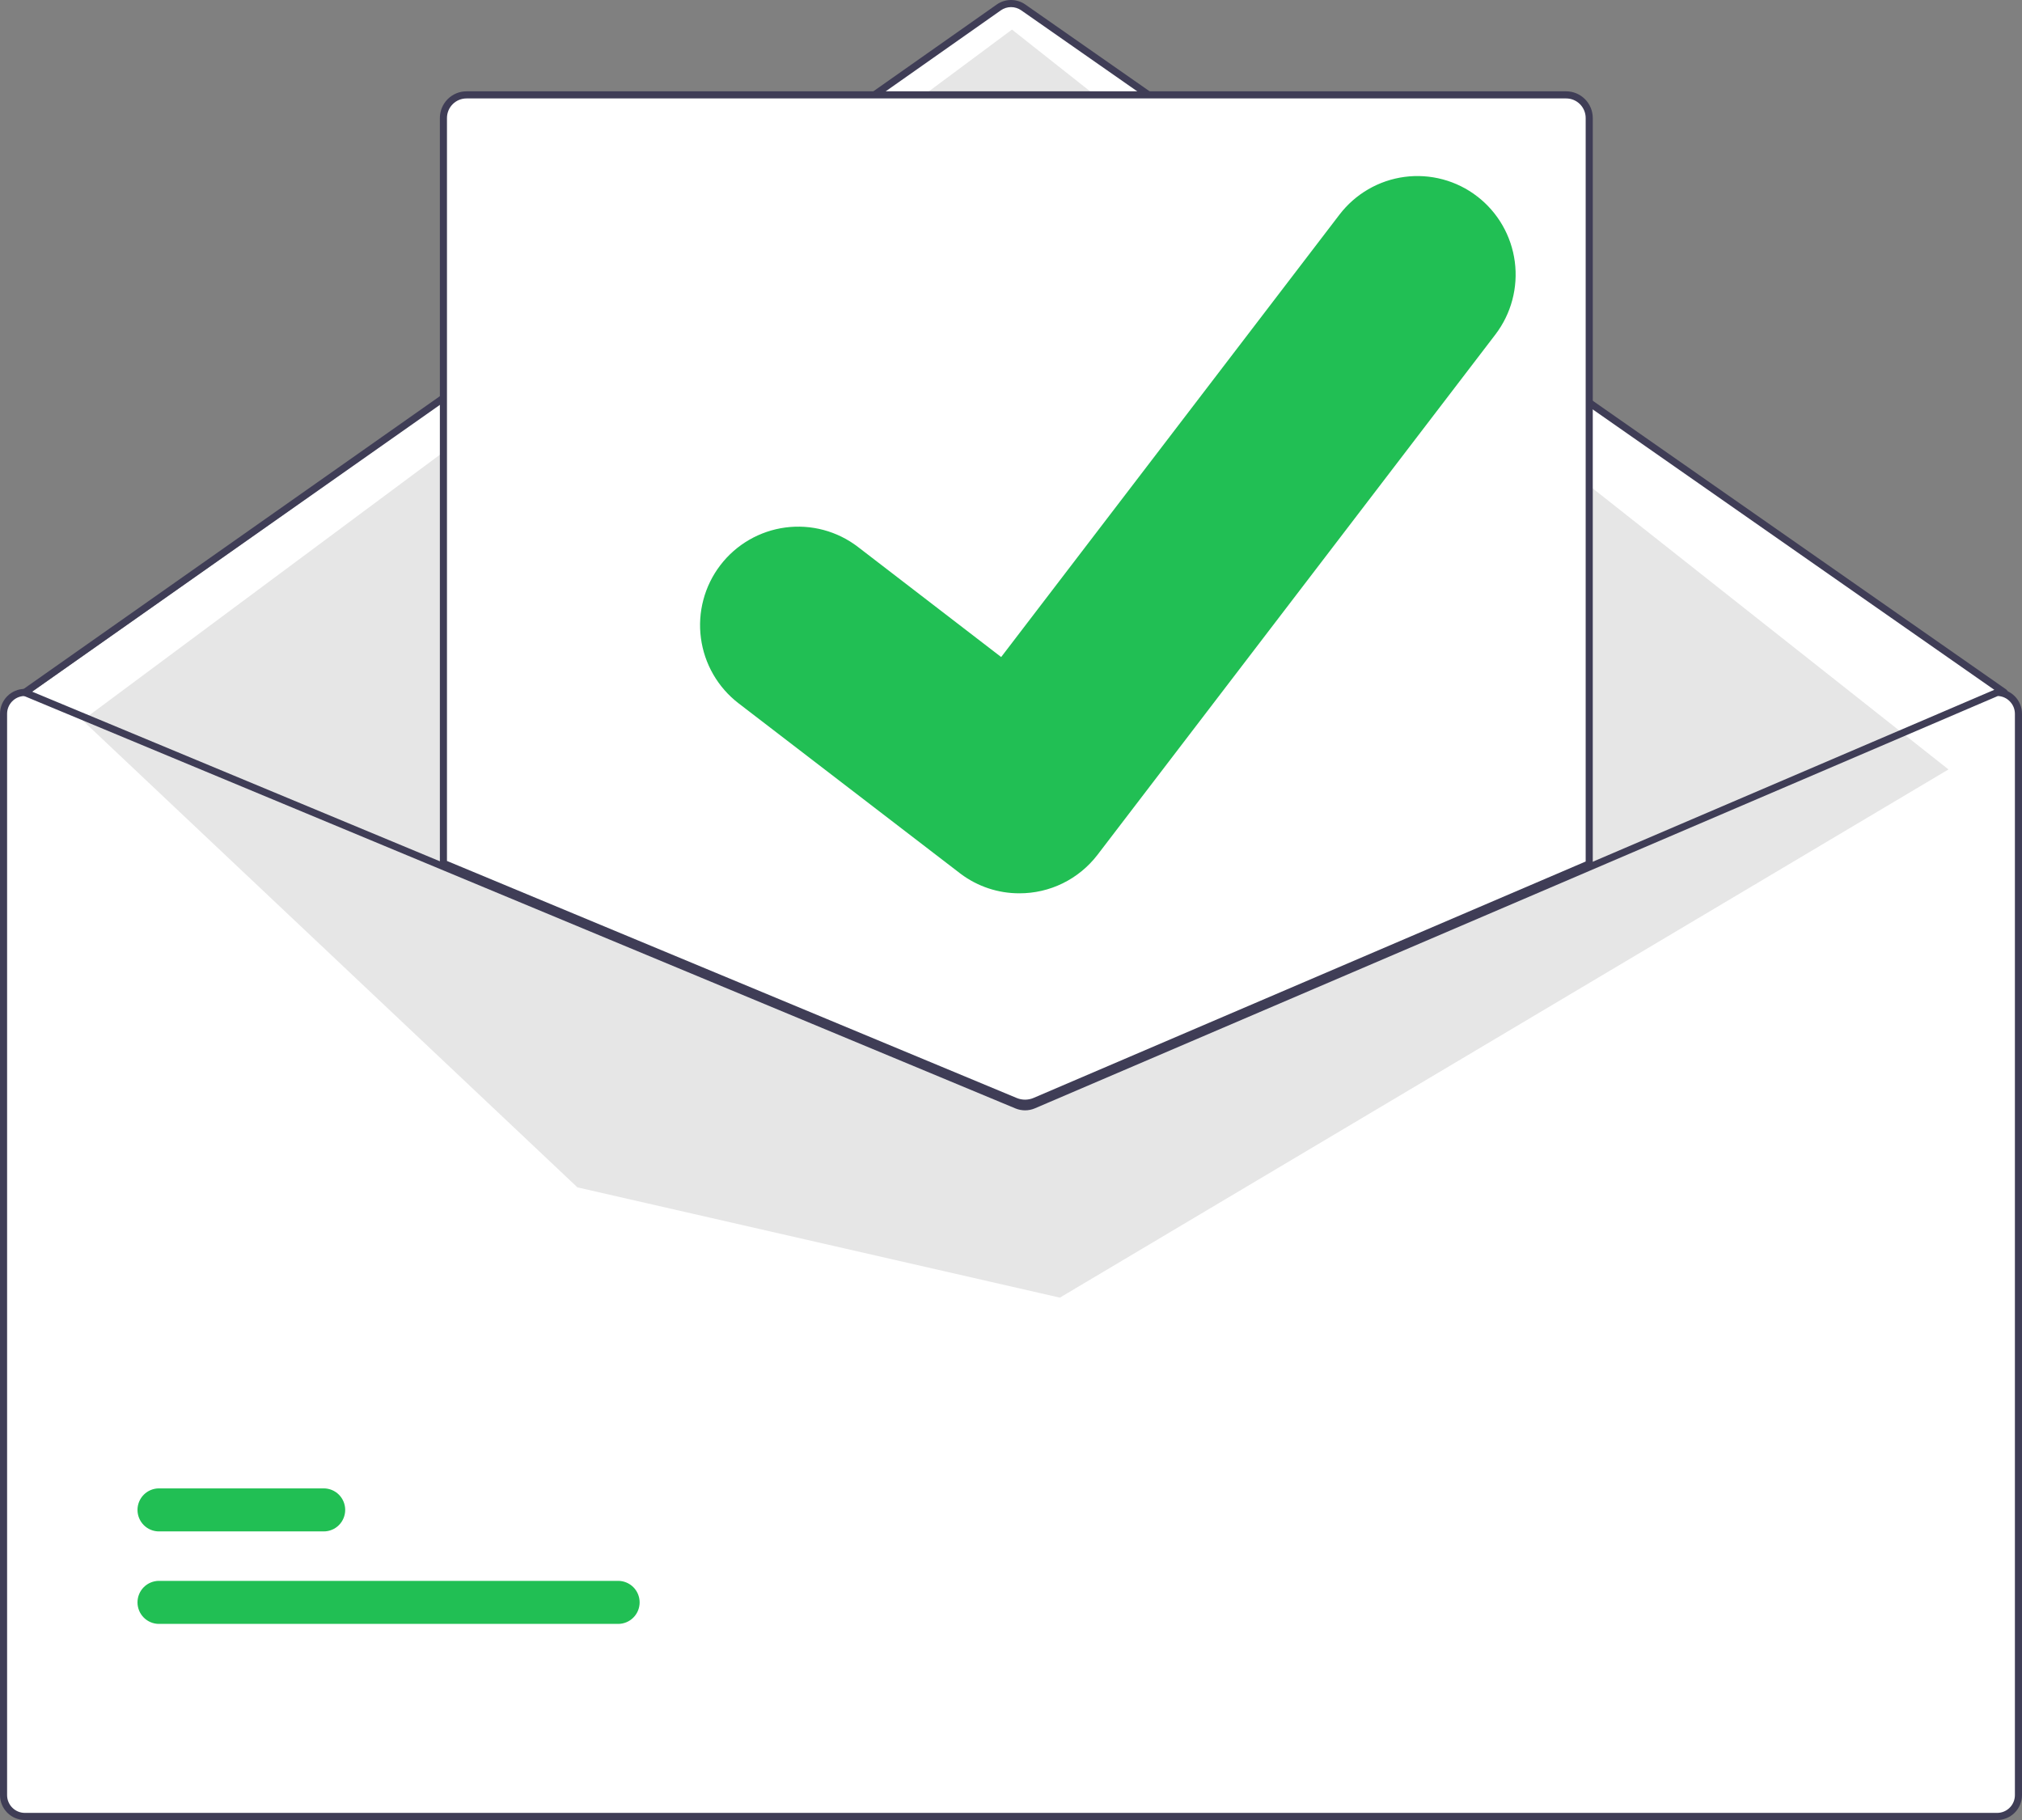 <svg width="190" height="171" viewBox="0 0 190 171" fill="none" xmlns="http://www.w3.org/2000/svg">
<rect x="0" y="0" width="190" height="171" fill="#808080" stroke="none"/>
<path d="M0.5 169V68V66L1.5 65.5L3 65L94.5 0.5H95.5L188 65L189 66L189.5 66.735V169L189 170L188 170.5H2L1 170L0.5 169Z" fill="white"/>
<path d="M188.333 65.394C188.265 65.394 188.199 65.373 188.143 65.334L95.957 0.967C95.676 0.772 95.343 0.667 95.001 0.668C94.66 0.669 94.327 0.774 94.047 0.97L2.525 65.333C2.452 65.384 2.363 65.404 2.276 65.389C2.189 65.374 2.111 65.324 2.06 65.252C2.01 65.179 1.99 65.089 2.005 65.002C2.02 64.915 2.07 64.837 2.142 64.786L93.664 0.422C94.056 0.148 94.522 0.001 95 3.17071e-06C95.478 -0.001 95.945 0.145 96.338 0.418L188.524 64.785C188.582 64.826 188.626 64.884 188.649 64.952C188.672 65.019 188.673 65.092 188.651 65.16C188.63 65.228 188.588 65.287 188.53 65.329C188.473 65.371 188.404 65.394 188.333 65.394Z" fill="#3F3D56"/>
<path d="M7.755 67.675L95.092 2.78L183.092 72.293L99.592 121.921L54.259 111.561L7.755 67.675Z" fill="#E6E6E6"/>
<path d="M58.085 152.575H14.938C14.674 152.575 14.411 152.523 14.166 152.421C13.921 152.32 13.699 152.171 13.511 151.983C13.324 151.796 13.175 151.573 13.074 151.328C12.972 151.082 12.92 150.819 12.92 150.553C12.92 150.288 12.972 150.025 13.074 149.779C13.175 149.534 13.324 149.311 13.511 149.123C13.699 148.936 13.921 148.787 14.166 148.686C14.411 148.584 14.674 148.532 14.938 148.532H58.085C58.35 148.532 58.612 148.584 58.857 148.686C59.102 148.787 59.325 148.936 59.512 149.123C59.7 149.311 59.848 149.534 59.95 149.779C60.051 150.025 60.104 150.288 60.104 150.553C60.104 150.819 60.051 151.082 59.95 151.328C59.848 151.573 59.7 151.796 59.512 151.983C59.325 152.171 59.102 152.32 58.857 152.421C58.612 152.523 58.35 152.575 58.085 152.575Z" fill="#21BF54"/>
<path d="M30.419 143.885H14.938C14.674 143.886 14.411 143.834 14.166 143.732C13.921 143.631 13.699 143.482 13.511 143.294C13.324 143.107 13.175 142.884 13.074 142.638C12.972 142.393 12.92 142.13 12.92 141.864C12.92 141.599 12.972 141.336 13.074 141.09C13.175 140.845 13.324 140.622 13.511 140.434C13.699 140.247 13.921 140.098 14.166 139.996C14.411 139.895 14.674 139.843 14.938 139.843H30.419C30.683 139.843 30.946 139.895 31.191 139.996C31.436 140.098 31.658 140.247 31.846 140.434C32.033 140.622 32.182 140.845 32.283 141.09C32.385 141.336 32.437 141.599 32.437 141.864C32.437 142.13 32.385 142.393 32.283 142.638C32.182 142.884 32.033 143.107 31.846 143.294C31.658 143.482 31.436 143.631 31.191 143.732C30.946 143.834 30.683 143.886 30.419 143.885Z" fill="#21BF54"/>
<path d="M96.32 103.821C95.992 103.822 95.667 103.758 95.364 103.634L41.5 81.226V11.087C41.501 10.467 41.747 9.872 42.184 9.433C42.622 8.995 43.215 8.748 43.833 8.747H147.167C147.785 8.748 148.378 8.995 148.816 9.433C149.253 9.872 149.499 10.467 149.5 11.087V81.275L149.399 81.318L97.305 103.623C96.993 103.754 96.658 103.822 96.32 103.821Z" fill="white"/>
<path d="M96.32 103.988C95.97 103.989 95.624 103.921 95.3 103.788L41.333 81.338V11.087C41.334 10.422 41.598 9.785 42.066 9.315C42.535 8.845 43.171 8.581 43.833 8.58H147.167C147.83 8.581 148.465 8.845 148.934 9.315C149.402 9.785 149.666 10.422 149.667 11.087V81.385L97.371 103.776C97.038 103.916 96.681 103.989 96.32 103.988ZM42 80.891L95.554 103.17C96.054 103.373 96.613 103.37 97.11 103.161L149 80.944V11.087C149 10.6 148.806 10.132 148.462 9.788C148.119 9.443 147.653 9.249 147.167 9.249H43.833C43.347 9.249 42.881 9.443 42.538 9.788C42.194 10.132 42.001 10.6 42 11.087V80.891Z" fill="#3F3D56"/>
<path d="M95.782 83.932C93.793 83.936 91.857 83.291 90.266 82.096L90.168 82.021L69.397 66.078C68.436 65.339 67.628 64.417 67.022 63.365C66.415 62.314 66.021 61.152 65.862 59.948C65.703 58.743 65.782 57.519 66.095 56.346C66.407 55.172 66.948 54.071 67.685 53.107C68.422 52.142 69.341 51.333 70.39 50.725C71.439 50.117 72.597 49.722 73.799 49.562C75 49.403 76.221 49.482 77.392 49.796C78.562 50.109 79.66 50.651 80.622 51.39L94.076 61.733L125.868 20.163C126.606 19.199 127.525 18.39 128.574 17.782C129.624 17.174 130.782 16.779 131.983 16.62C133.185 16.461 134.406 16.541 135.576 16.855C136.747 17.169 137.844 17.711 138.806 18.451L138.608 18.72L138.811 18.455C140.751 19.949 142.02 22.154 142.34 24.586C142.66 27.018 142.005 29.478 140.519 31.426L103.123 80.322C102.258 81.448 101.146 82.36 99.873 82.987C98.6 83.613 97.2 83.936 95.782 83.932Z" fill="#21BF54"/>
<path d="M187.667 64.725H187.6L149.333 81.108L96.977 103.522C96.772 103.609 96.553 103.654 96.331 103.655C96.109 103.656 95.889 103.613 95.683 103.529L41.667 81.061L2.46 64.752L2.4 64.725H2.333C1.715 64.726 1.122 64.973 0.684 65.411C0.247 65.85 0.001 66.445 0 67.065V168.661C0.001 169.281 0.247 169.875 0.684 170.314C1.122 170.753 1.715 170.999 2.333 171H187.667C188.285 170.999 188.878 170.753 189.316 170.314C189.753 169.875 189.999 169.281 190 168.661V67.065C189.999 66.445 189.753 65.85 189.316 65.411C188.878 64.973 188.285 64.726 187.667 64.725ZM189.333 168.661C189.333 169.104 189.158 169.529 188.845 169.842C188.532 170.155 188.109 170.331 187.667 170.332H2.333C1.891 170.331 1.468 170.155 1.155 169.842C0.842 169.529 0.667 169.104 0.667 168.661V67.065C0.667 66.633 0.834 66.218 1.133 65.906C1.432 65.595 1.839 65.411 2.27 65.394L41.667 81.783L95.427 104.147C96.009 104.385 96.661 104.381 97.24 104.137L149.333 81.833L187.733 65.394C188.163 65.412 188.57 65.597 188.867 65.908C189.165 66.219 189.332 66.633 189.333 67.065V168.661Z" fill="#3F3D56"/>
</svg>
